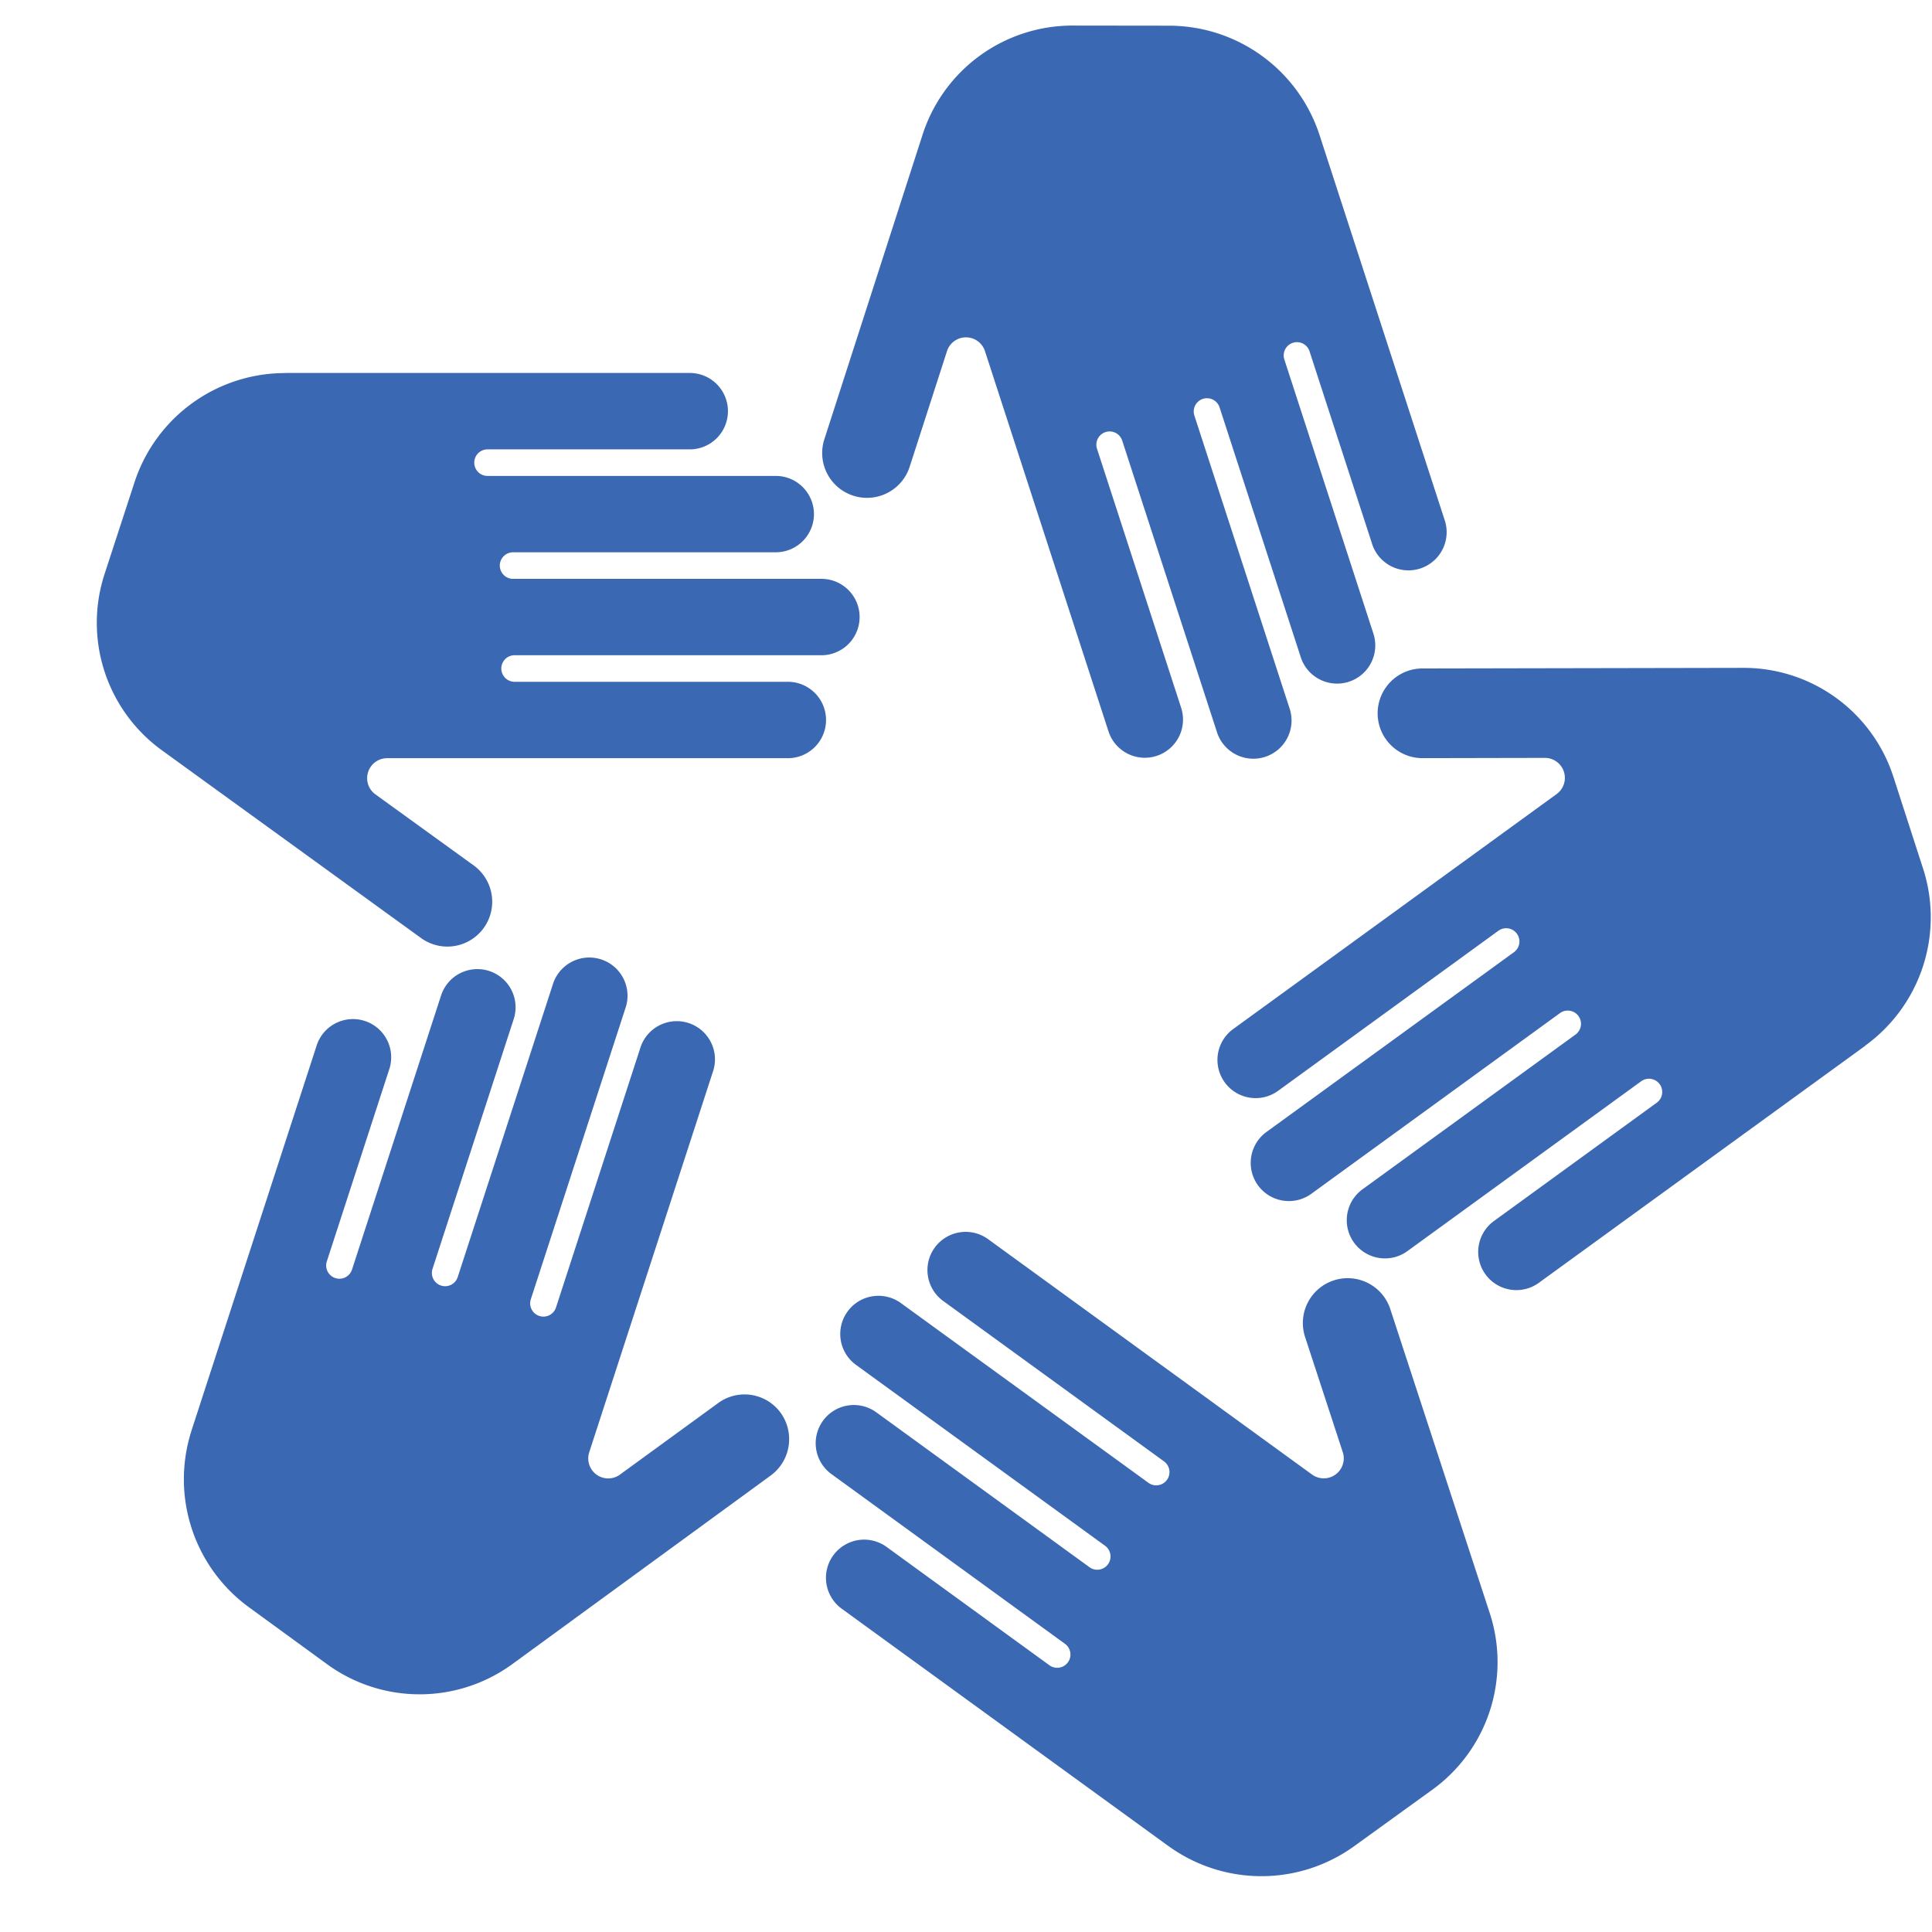 <svg xmlns="http://www.w3.org/2000/svg" viewBox="0 0 800 800"><defs><style>.cls-1{fill:none;}.cls-2{fill:#3b68b2;fill-rule:evenodd;}</style></defs><g id="Layer_2" data-name="Layer 2"><g id="Full_Logo_Mark" data-name="Full Logo Mark"><circle class="cls-1" cx="400" cy="400" r="278.79"/><circle class="cls-1" cx="400" cy="400" r="399.89"/><line class="cls-1" x1="400" y1="121.21" x2="236.13" y2="625.54"/><line class="cls-1" x1="665.14" y1="313.85" x2="236.13" y2="625.54"/><line class="cls-1" x1="134.86" y1="313.85" x2="665.14" y2="313.85"/><line class="cls-1" x1="563.87" y1="625.54" x2="134.86" y2="313.85"/><line class="cls-1" x1="400" y1="121.21" x2="563.87" y2="625.54"/><circle class="cls-1" cx="400" cy="400" r="4.09"/><path class="cls-2" d="M118.09,154.44H285.21a15.82,15.82,0,1,1,0,31.63H201.88a5.49,5.49,0,1,0,0,11H321.23a15.81,15.81,0,1,1,0,31.62H212.46a5.49,5.49,0,1,0,0,11H339.73a15.82,15.82,0,1,1,0,31.63H213.08a5.49,5.49,0,1,0,0,11H325.83a15.82,15.82,0,1,1,0,31.63H160.34a8.28,8.28,0,0,0-5.15,14.79l41,29.65a18.56,18.56,0,1,1-21.89,30h0L67.12,310.74a65.18,65.18,0,0,1-23.84-73h0l12.45-38.14h0a65.6,65.6,0,0,1,62.4-45.12Z"/><path class="cls-2" d="M79.34,592.23,131,433.29a15.82,15.82,0,1,1,30.08,9.78l-25.75,79.25a5.48,5.48,0,1,0,10.43,3.38l36.88-113.5A15.81,15.81,0,1,1,212.71,422L179.1,525.41a5.48,5.48,0,1,0,10.43,3.39l39.33-121a15.82,15.82,0,1,1,30.08,9.78L219.8,538a5.48,5.48,0,1,0,10.43,3.39l34.84-107.24h0a15.82,15.82,0,1,1,30.08,9.78L244,601.31a8.27,8.27,0,0,0,12.47,9.46L297.35,581A18.48,18.48,0,0,1,323.24,585a18.67,18.67,0,0,1-4.13,26h0L212.24,689a65.15,65.15,0,0,1-76.81.11h0L103,665.47v0A65.59,65.59,0,0,1,79.37,592.2Z"/><path class="cls-2" d="M483.74,764.36,348.53,666.13a15.81,15.81,0,1,1,18.59-25.58l67.42,49a5.48,5.48,0,1,0,6.44-8.88L344.43,610.5A15.81,15.81,0,1,1,363,584.91l88,63.94a5.49,5.49,0,1,0,6.45-8.88l-103-74.8a15.81,15.81,0,1,1,18.59-25.59L475.55,614a5.48,5.48,0,1,0,6.45-8.87l-91.23-66.27h0a15.82,15.82,0,1,1,18.6-25.59l133.88,97.28a8.28,8.28,0,0,0,12.86-8.94l-15.73-48.08a18.56,18.56,0,1,1,35.33-11.4h0l41.13,125.72A65.2,65.2,0,0,1,593.21,741l0,0L560.7,764.49l0,0a65.61,65.61,0,0,1-77-.18Z"/><path class="cls-2" d="M772.41,433,637.2,531.19a15.81,15.81,0,1,1-18.59-25.59l67.42-49a5.48,5.48,0,1,0-6.45-8.87L583,517.9a15.82,15.82,0,1,1-18.6-25.59l88-63.93a5.48,5.48,0,1,0-6.45-8.87L543,494.32a15.81,15.81,0,1,1-18.59-25.59L626.9,394.28a5.48,5.48,0,1,0-6.45-8.87l-91.22,66.28h0a15.81,15.81,0,1,1-18.59-25.59l133.89-97.27a8.28,8.28,0,0,0-4.53-15l-50.59.1a18.57,18.57,0,1,1,.08-37.13h0l132.28-.25A65.15,65.15,0,0,1,784,321.61h0l12.35,38.18h0a65.6,65.6,0,0,1-24,73.18Z"/><path class="cls-2" d="M546.42,56l51.65,158.94A15.82,15.82,0,1,1,568,224.72l-25.75-79.25a5.48,5.48,0,1,0-10.43,3.39l36.88,113.51a15.81,15.81,0,1,1-30.08,9.77L505,168.69a5.48,5.48,0,1,0-10.43,3.39l39.33,121a15.82,15.82,0,1,1-30.08,9.78L464.68,182.44a5.48,5.48,0,1,0-10.43,3.39l34.84,107.24h0A15.81,15.81,0,1,1,459,302.84L407.87,145.45a8.27,8.27,0,0,0-15.65-.33l-15.54,48.14a18.56,18.56,0,1,1-35.28-11.54h0L382,55.83a65.18,65.18,0,0,1,62.08-45.24v0l40.12.05v0A65.58,65.58,0,0,1,546.42,56Z"/></g></g></svg>